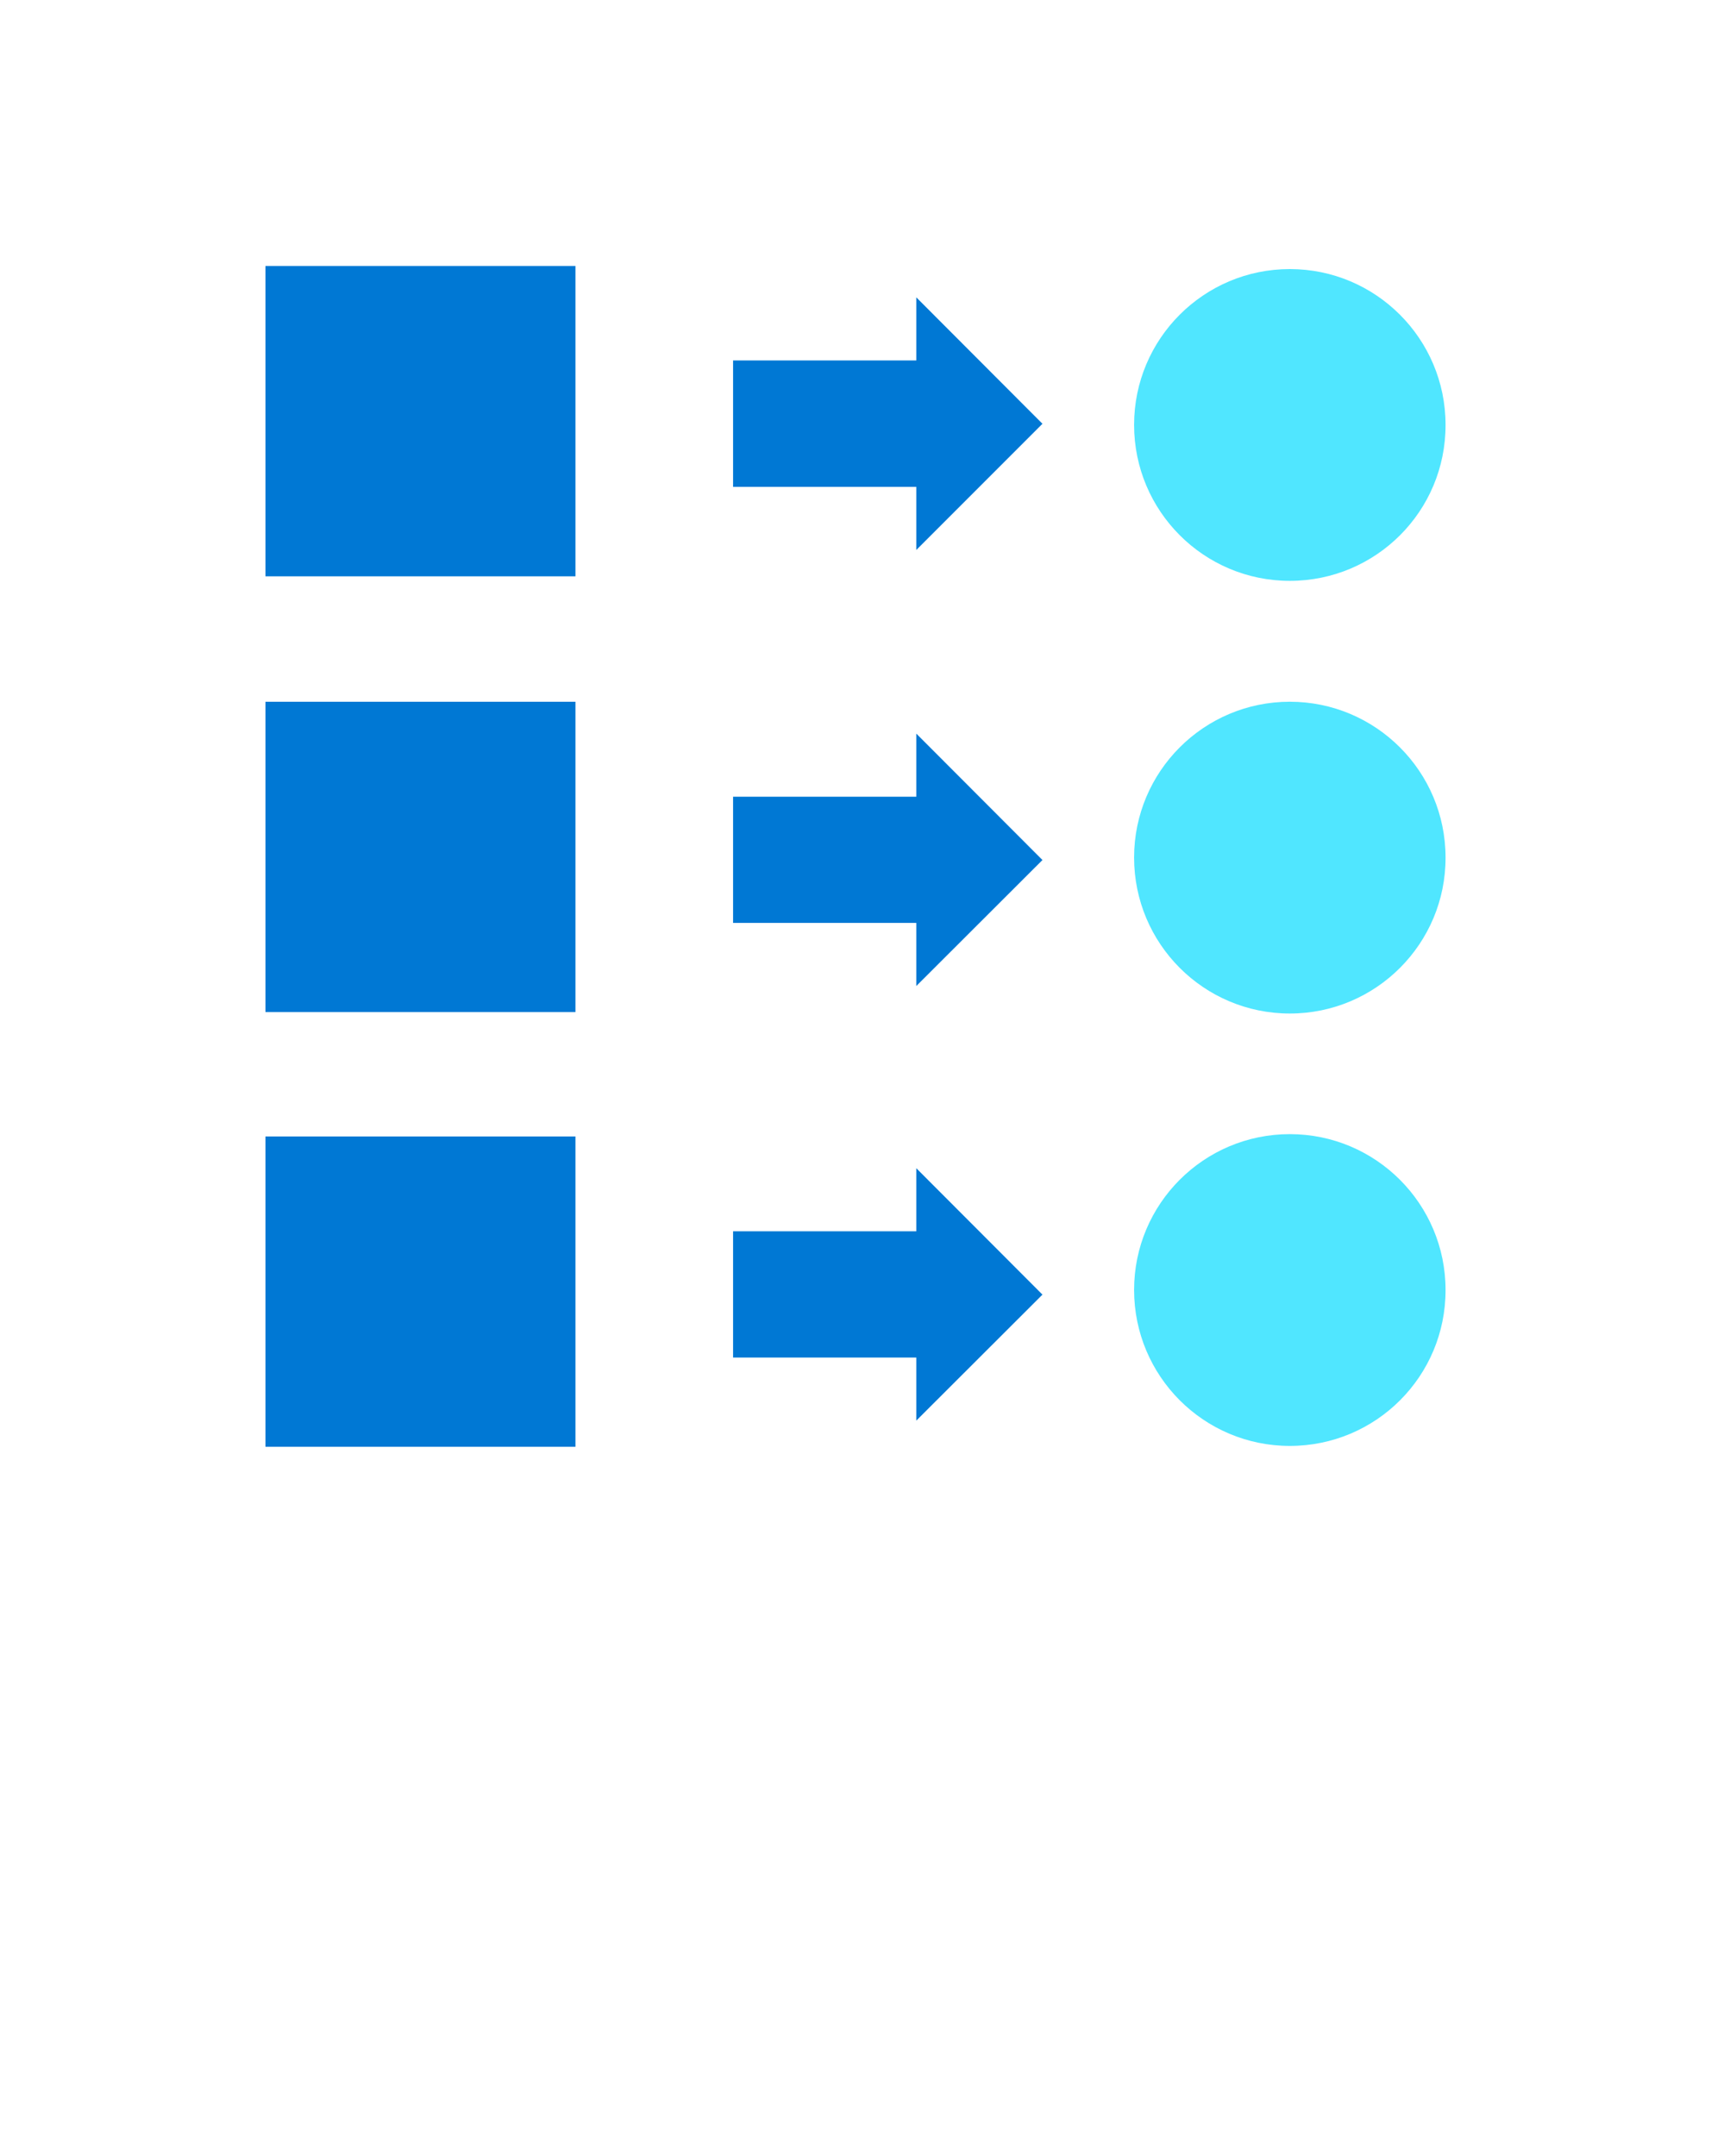 <?xml version="1.0" encoding="UTF-8" standalone="no"?>
<!DOCTYPE svg PUBLIC "-//W3C//DTD SVG 1.1//EN" "http://www.w3.org/Graphics/SVG/1.1/DTD/svg11.dtd">
<!-- Generated by Microsoft Visio, SVG Export Cognitive Services QnA Extracter.svg Page-1 -->
<svg xmlns="http://www.w3.org/2000/svg" xmlns:xlink="http://www.w3.org/1999/xlink" xmlns:ev="http://www.w3.org/2001/xml-events"
		width="1.141in" height="1.437in" viewBox="0 0 82.183 103.459" xml:space="preserve" color-interpolation-filters="sRGB"
		class="st3">
	<style type="text/css">
	<![CDATA[
		.st1 {fill:#50e6ff;stroke:none;stroke-linecap:butt;stroke-width:12.75}
		.st2 {fill:#0078d4;stroke:none;stroke-linecap:butt;stroke-width:12.75}
		.st3 {fill:none;fill-rule:evenodd;font-size:12px;overflow:visible;stroke-linecap:square;stroke-miterlimit:3}
	]]>
	</style>

	<g>
		<title>Page-1</title>
		<g id="group9734-1" transform="translate(12.75,-34.016)">
			<title>Cognitive Services QnA Extracter.9734</title>
			<g id="shape9735-2" transform="translate(41.723,-41.577)">
				<title>Sheet.9735</title>
				<path d="M7.48 103.46 C3.35 103.46 0 100.11 0 95.97 C0 91.84 3.35 88.49 7.48 88.49 C11.61 88.49 14.96 91.84 14.96
							 95.97 C14.97 100.11 11.62 103.46 7.48 103.46 Z" class="st1"/>
			</g>
			<g id="shape9736-4" transform="translate(41.723,-20.803)">
				<title>Sheet.9736</title>
				<path d="M7.48 103.46 C3.35 103.46 0 100.11 0 95.97 C0 91.84 3.35 88.49 7.48 88.49 C11.61 88.49 14.96 91.84 14.96
							 95.97 C14.97 100.1 11.62 103.46 7.48 103.46 Z" class="st1"/>
			</g>
			<g id="shape9737-6" transform="translate(0,-20.872)">
				<title>Sheet.9737</title>
				<path d="M14.89 88.56 L0 88.56 L0 103.46 L14.89 103.46 L14.89 88.56 Z" class="st2"/>
			</g>
			<g id="shape9738-8" transform="translate(0,-41.795)">
				<title>Sheet.9738</title>
				<path d="M14.89 88.56 L0 88.56 L0 103.46 L14.89 103.46 L14.89 88.56 Z" class="st2"/>
			</g>
			<g id="shape9739-10">
				<title>Sheet.9739</title>
				<path d="M14.89 88.56 L0 88.56 L0 103.46 L14.89 103.46 L14.89 88.56 Z" class="st2"/>
			</g>
			<g id="shape9740-12" transform="translate(41.723,-0.042)">
				<title>Sheet.9740</title>
				<path d="M7.48 103.46 C3.35 103.46 0 100.11 0 95.97 C0 91.84 3.35 88.49 7.48 88.49 C11.61 88.49 14.96 91.84 14.96
							 95.97 C14.97 100.11 11.62 103.46 7.48 103.46 Z" class="st1"/>
			</g>
			<g id="shape9741-14" transform="translate(22.461,-1.256)">
				<title>Sheet.9741</title>
				<path d="M14.86 97.41 L8.8 91.34 L8.8 94.37 L0 94.37 L0 100.43 L8.8 100.43 L8.8 103.46 L14.86 97.41 Z" class="st2"/>
			</g>
			<g id="shape9742-16" transform="translate(22.461,-22.123)">
				<title>Sheet.9742</title>
				<path d="M14.86 97.41 L8.8 91.34 L8.8 94.37 L0 94.37 L0 100.43 L8.8 100.43 L8.8 103.46 L14.86 97.41 Z" class="st2"/>
			</g>
			<g id="shape9743-18" transform="translate(22.461,-43.059)">
				<title>Sheet.9743</title>
				<path d="M14.86 97.4 L8.8 91.33 L8.8 94.36 L0 94.36 L0 100.43 L8.8 100.43 L8.8 103.46 L14.86 97.4 Z" class="st2"/>
			</g>
		</g>
	</g>
</svg>
